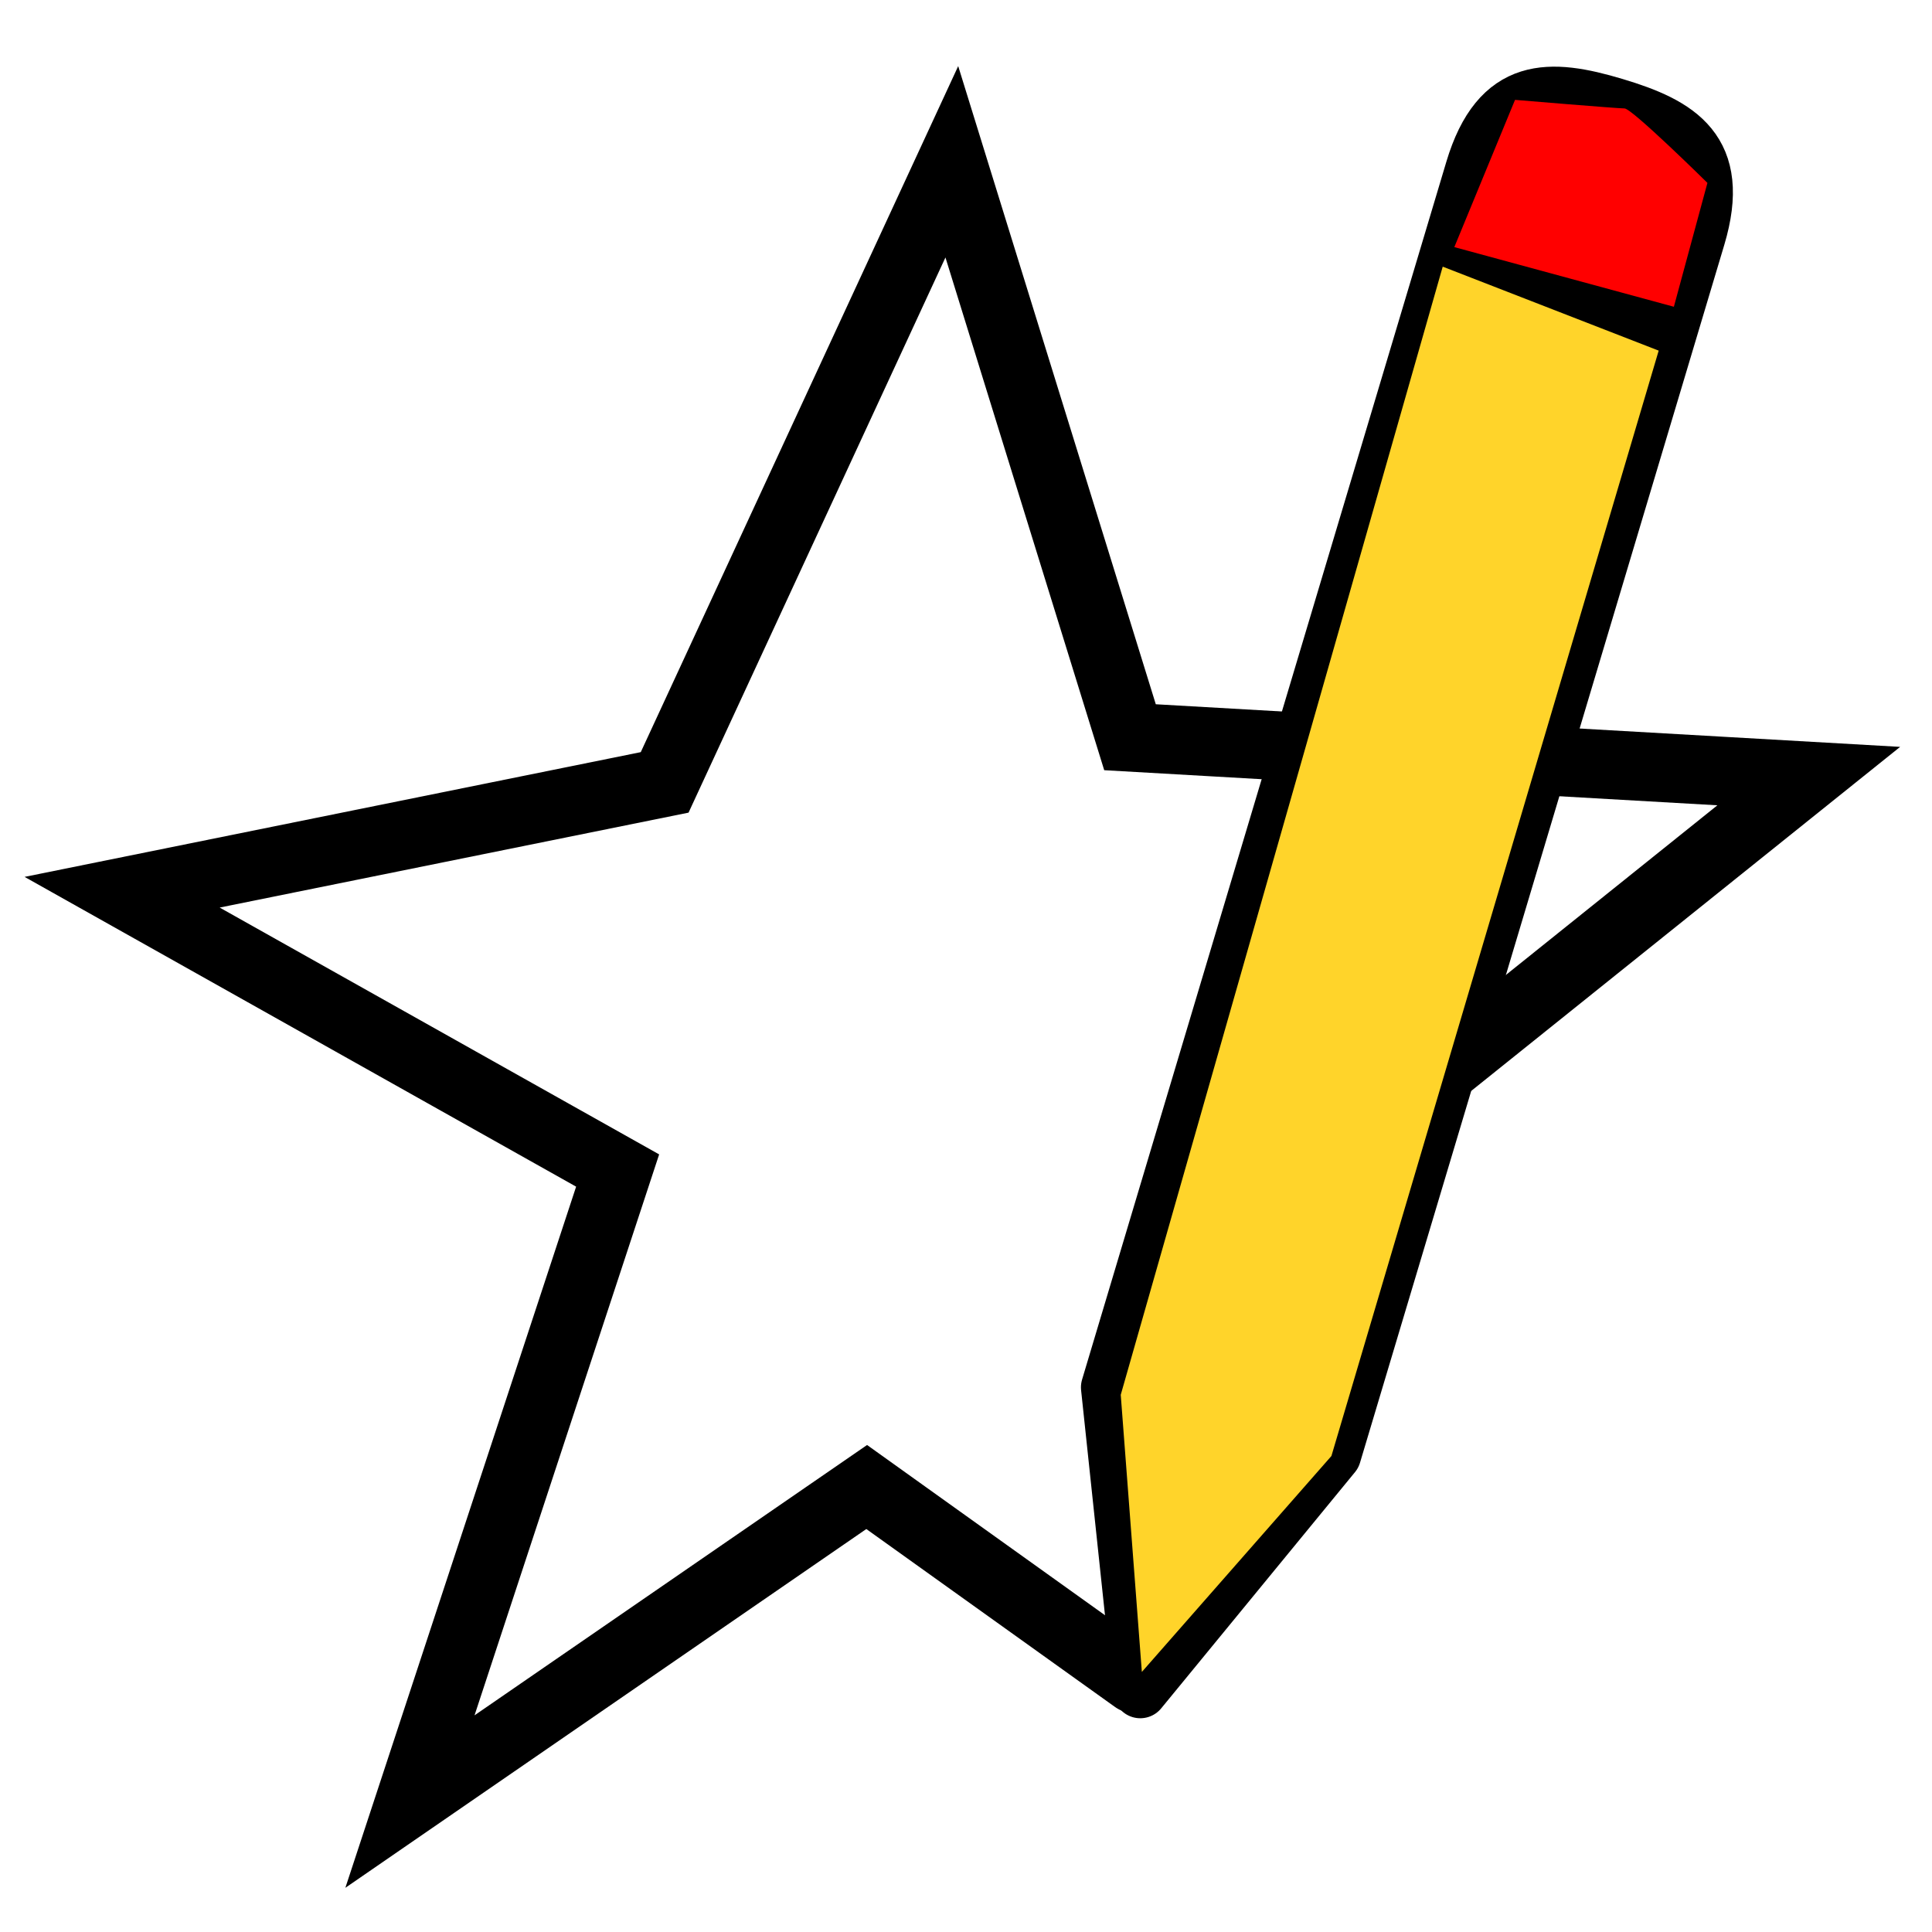 <?xml version="1.0" encoding="UTF-8" standalone="no"?>
<!-- Created with Inkscape (http://www.inkscape.org/) -->

<svg
   width="80mm"
   height="80mm"
   viewBox="0 0 80 80"
   version="1.1"
   id="svg1"
   xml:space="preserve"
   inkscape:version="1.4 (86a8ad7, 2024-10-11)"
   sodipodi:docname="lorem.svg"
   xmlns:inkscape="http://www.inkscape.org/namespaces/inkscape"
   xmlns:sodipodi="http://sodipodi.sourceforge.net/DTD/sodipodi-0.dtd"
   xmlns="http://www.w3.org/2000/svg"
   xmlns:svg="http://www.w3.org/2000/svg"><sodipodi:namedview
     id="namedview1"
     pagecolor="#ffffff"
     bordercolor="#000000"
     borderopacity="0.25"
     inkscape:showpageshadow="2"
     inkscape:pageopacity="0.0"
     inkscape:pagecheckerboard="0"
     inkscape:deskcolor="#d1d1d1"
     inkscape:document-units="mm"
     inkscape:zoom="0.070893632"
     inkscape:cx="768.75734"
     inkscape:cy="-641.80658"
     inkscape:window-width="1920"
     inkscape:window-height="1009"
     inkscape:window-x="-8"
     inkscape:window-y="-8"
     inkscape:window-maximized="1"
     inkscape:current-layer="layer1" /><defs
     id="defs1" /><g
     inkscape:label="Layer 1"
     inkscape:groupmode="layer"
     id="layer1"
     transform="translate(-34.963,-80)"><path
       id="path4"
       style="fill:none;fill-rule:evenodd;stroke:#000000;stroke-width:2.848;stroke-linecap:round;stroke-linejoin:miter;stroke-dasharray:none"
       inkscape:transform-center-x="-10.299594"
       inkscape:transform-center-y="-10.354283"
       d="m 81.959,149.522 -11.108,-7.948 -18.913,13.025 8.6,-26.13 -20.518,-11.524 22.465,-4.548 11.891,-25.698 7.378,23.828 28.106,1.609 -15.493,12.428"
       sodipodi:nodetypes="cccccccccc" /><g
       id="g3"
       transform="matrix(1.023,0.306,-0.306,1.023,-49.587,-68.751)"
       style="stroke-width:3;stroke-dasharray:none"><path
         id="path2"
         style="fill:#000000;fill-rule:evenodd;stroke:#000000;stroke-width:2.1;stroke-linejoin:round;stroke-dasharray:none"
         d="m 172.367,100.712 v 49.291 l 4.575,10.93 4.575,-10.93 v -49.291 c 0,-3.528 -1.968,-3.986 -4.575,-3.986 -2.606,1.7e-5 -4.575,0.457 -4.575,3.986 z"
         sodipodi:nodetypes="scccscs" /><path
         style="fill:#ff0000;fill-rule:evenodd;stroke:none;stroke-width:2.1;stroke-linecap:round;stroke-linejoin:round;stroke-dasharray:none"
         d="m 92.897,90.535 8.515,2.309 1.299,-4.804 c 0,0 -2.928,-2.886 -3.216,-2.886 -0.289,0 -4.247,-0.33 -4.247,-0.33 z"
         id="path5"
         inkscape:label="rubber"
         transform="rotate(-16.625,178.097,-175.462)"
         sodipodi:nodetypes="cccscc" /><path
         style="fill:#ffd42a;fill-rule:evenodd;stroke:none;stroke-width:2.1;stroke-linecap:round;stroke-linejoin:round;stroke-dasharray:none"
         d="m 176.787,160.201 4.643,-10.13 -0.125,-44.704 -8.957,-0.72 0.575,45.493 z"
         id="path6"
         sodipodi:nodetypes="cccccc" /></g></g></svg>
